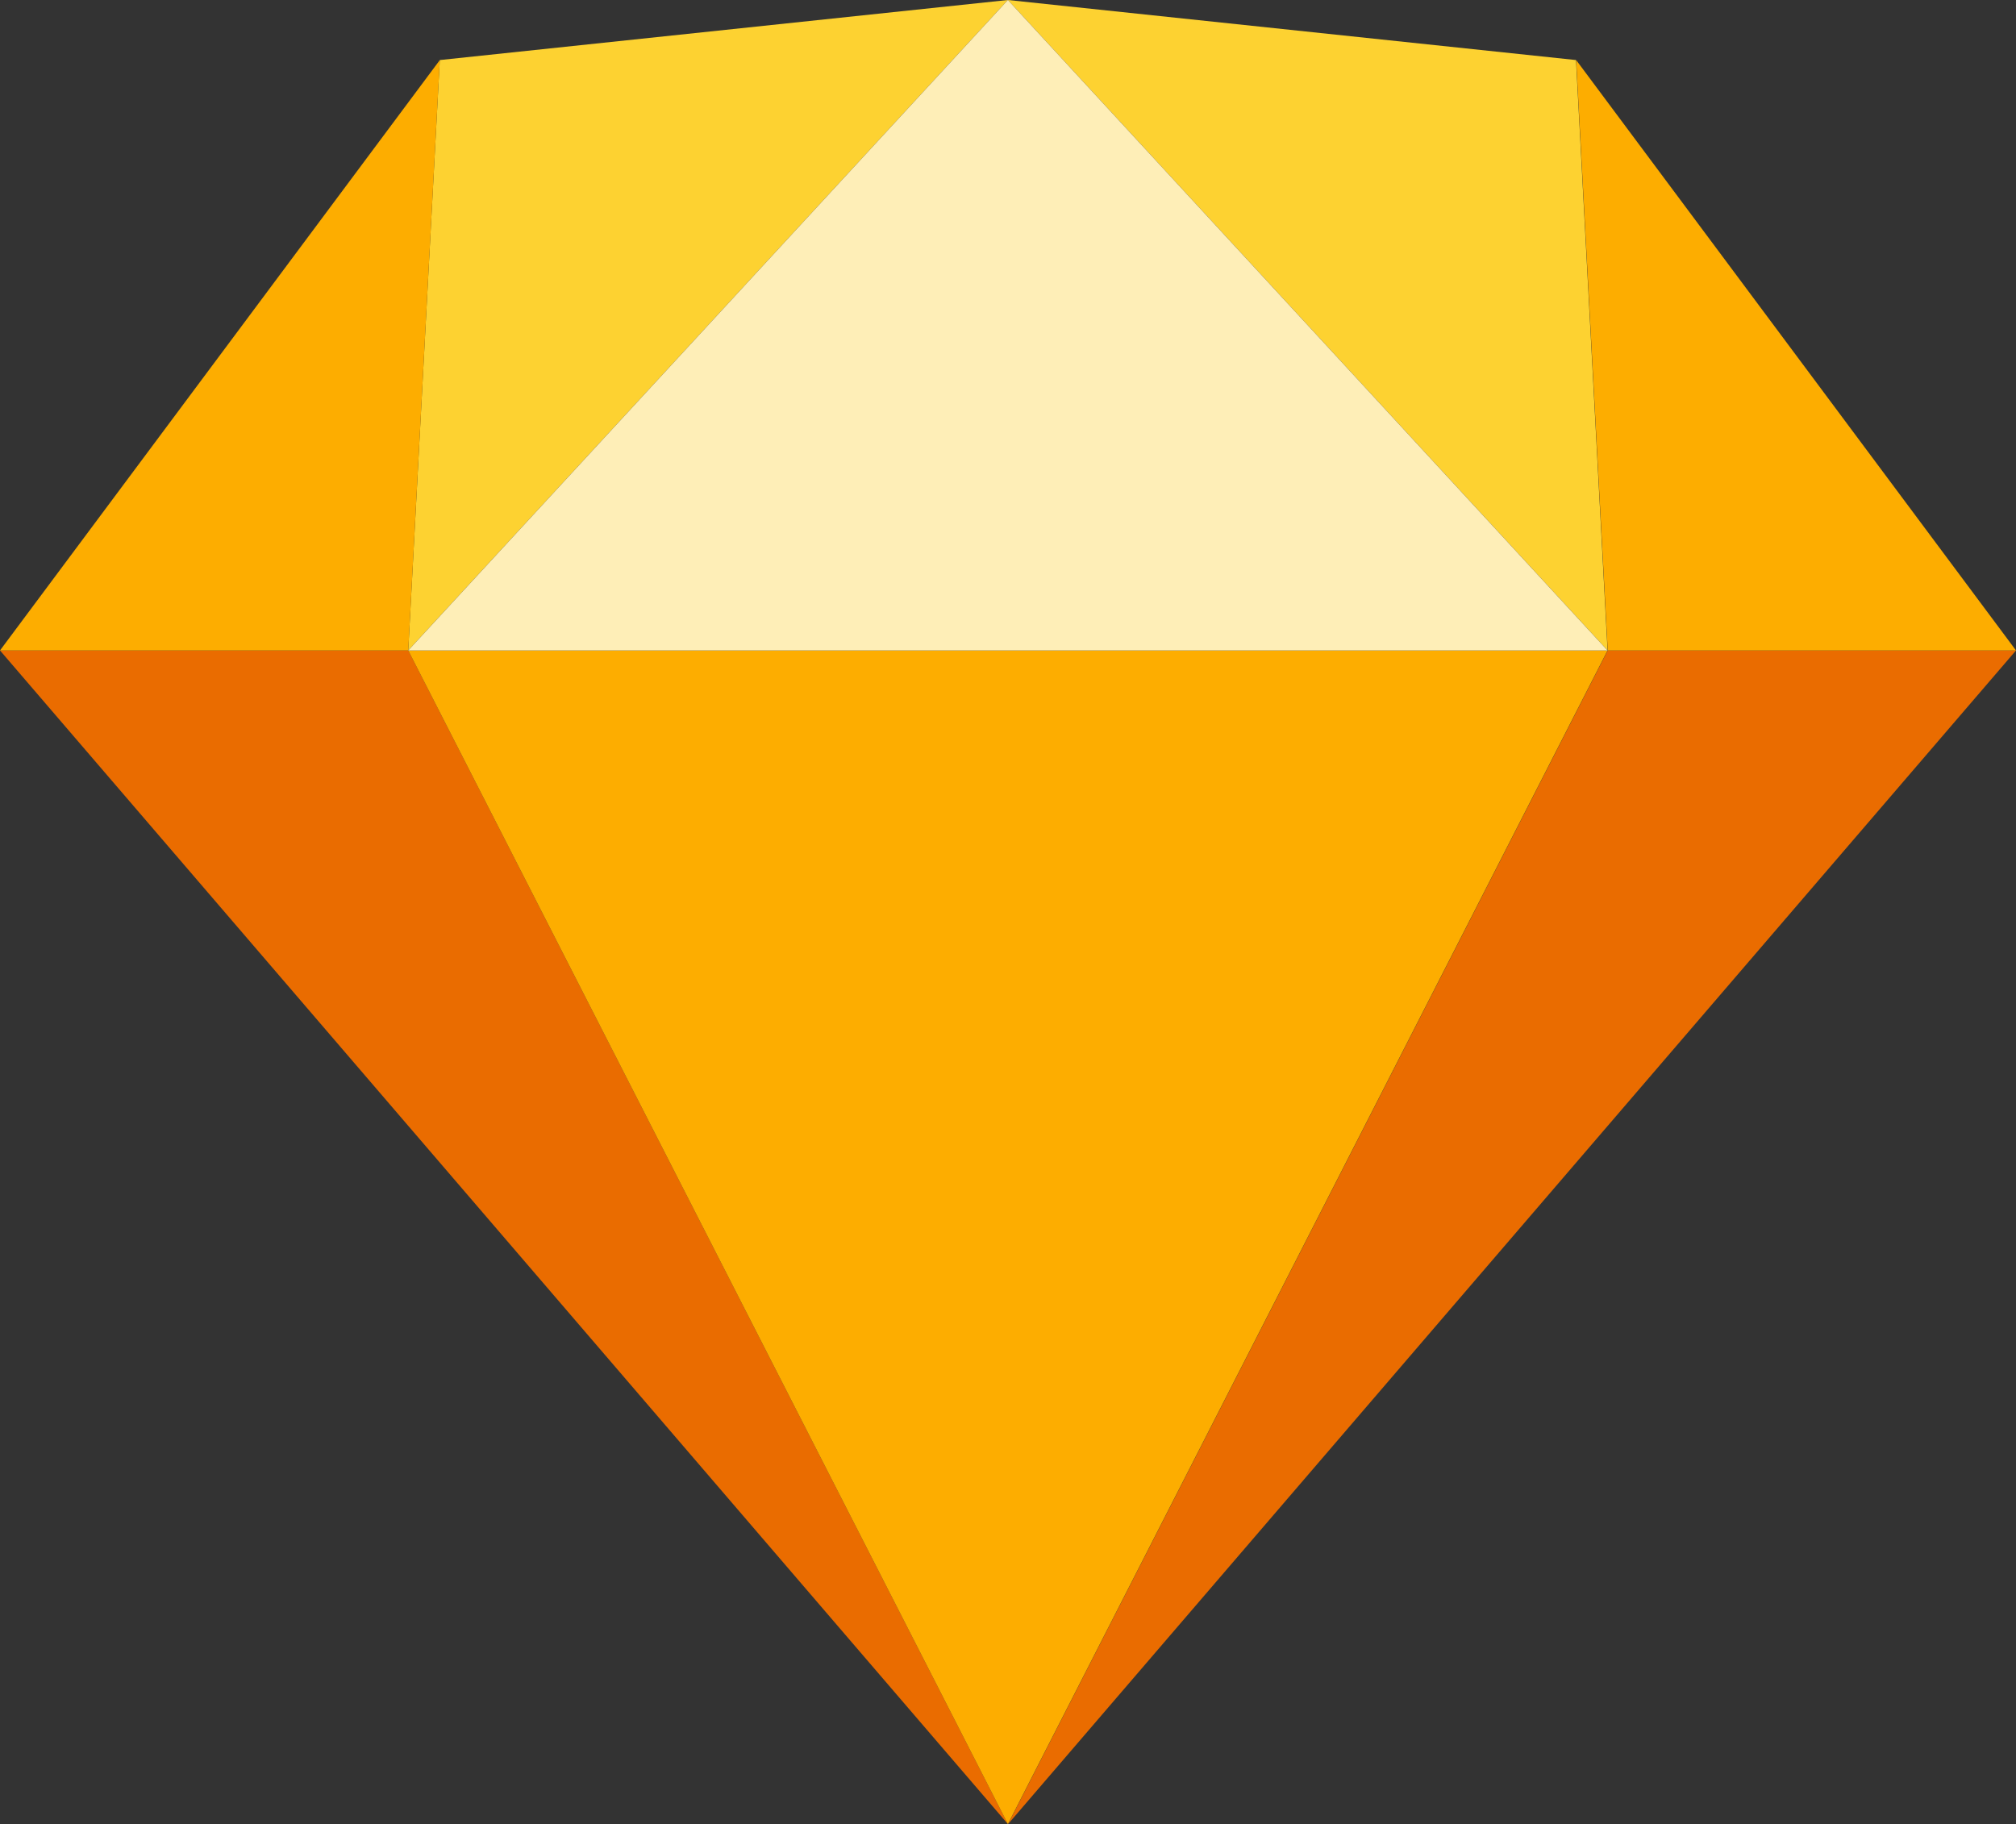 <svg xmlns="http://www.w3.org/2000/svg" viewBox="0 0 2485.88 2249.34"><rect x="0" y="0" width="2485.88" height="2249.34" fill="#333333" stroke="none"/><defs><style>.cls-1{fill:#ea6c00;}.cls-1,.cls-2,.cls-3,.cls-4{fill-rule:evenodd;}.cls-2{fill:#fdad00;}.cls-3{fill:#fdd231;}.cls-4{fill:#feeeb7;}</style></defs><g id="Layer_2" data-name="Layer 2"><g id="Layer_1-2" data-name="Layer 1"><path id="a" class="cls-1" d="M503.41,802.08l739.42,1447.26L0,802.08Z"/><path id="b" class="cls-1" d="M1982.47,802.08,1243,2249.34,2485.88,802.08Z"/><path id="c" class="cls-2" d="M503.39,802.08H1982.23L1242.81,2249.34Z"/><path id="d" class="cls-3" d="M1242.81,0,542.3,74.05l-38.91,728Z"/><path id="e" class="cls-3" d="M1242.81,0l700.5,74.05,38.92,728Z"/><path id="f" class="cls-2" d="M2485.88,802.08l-542.33-728,38.92,728Z"/><path id="g" class="cls-2" d="M0,802.08l542.33-728-38.92,728Z"/><path id="h" class="cls-4" d="M1242.81,0,503.39,802.08H1982.23Z"/></g></g></svg>